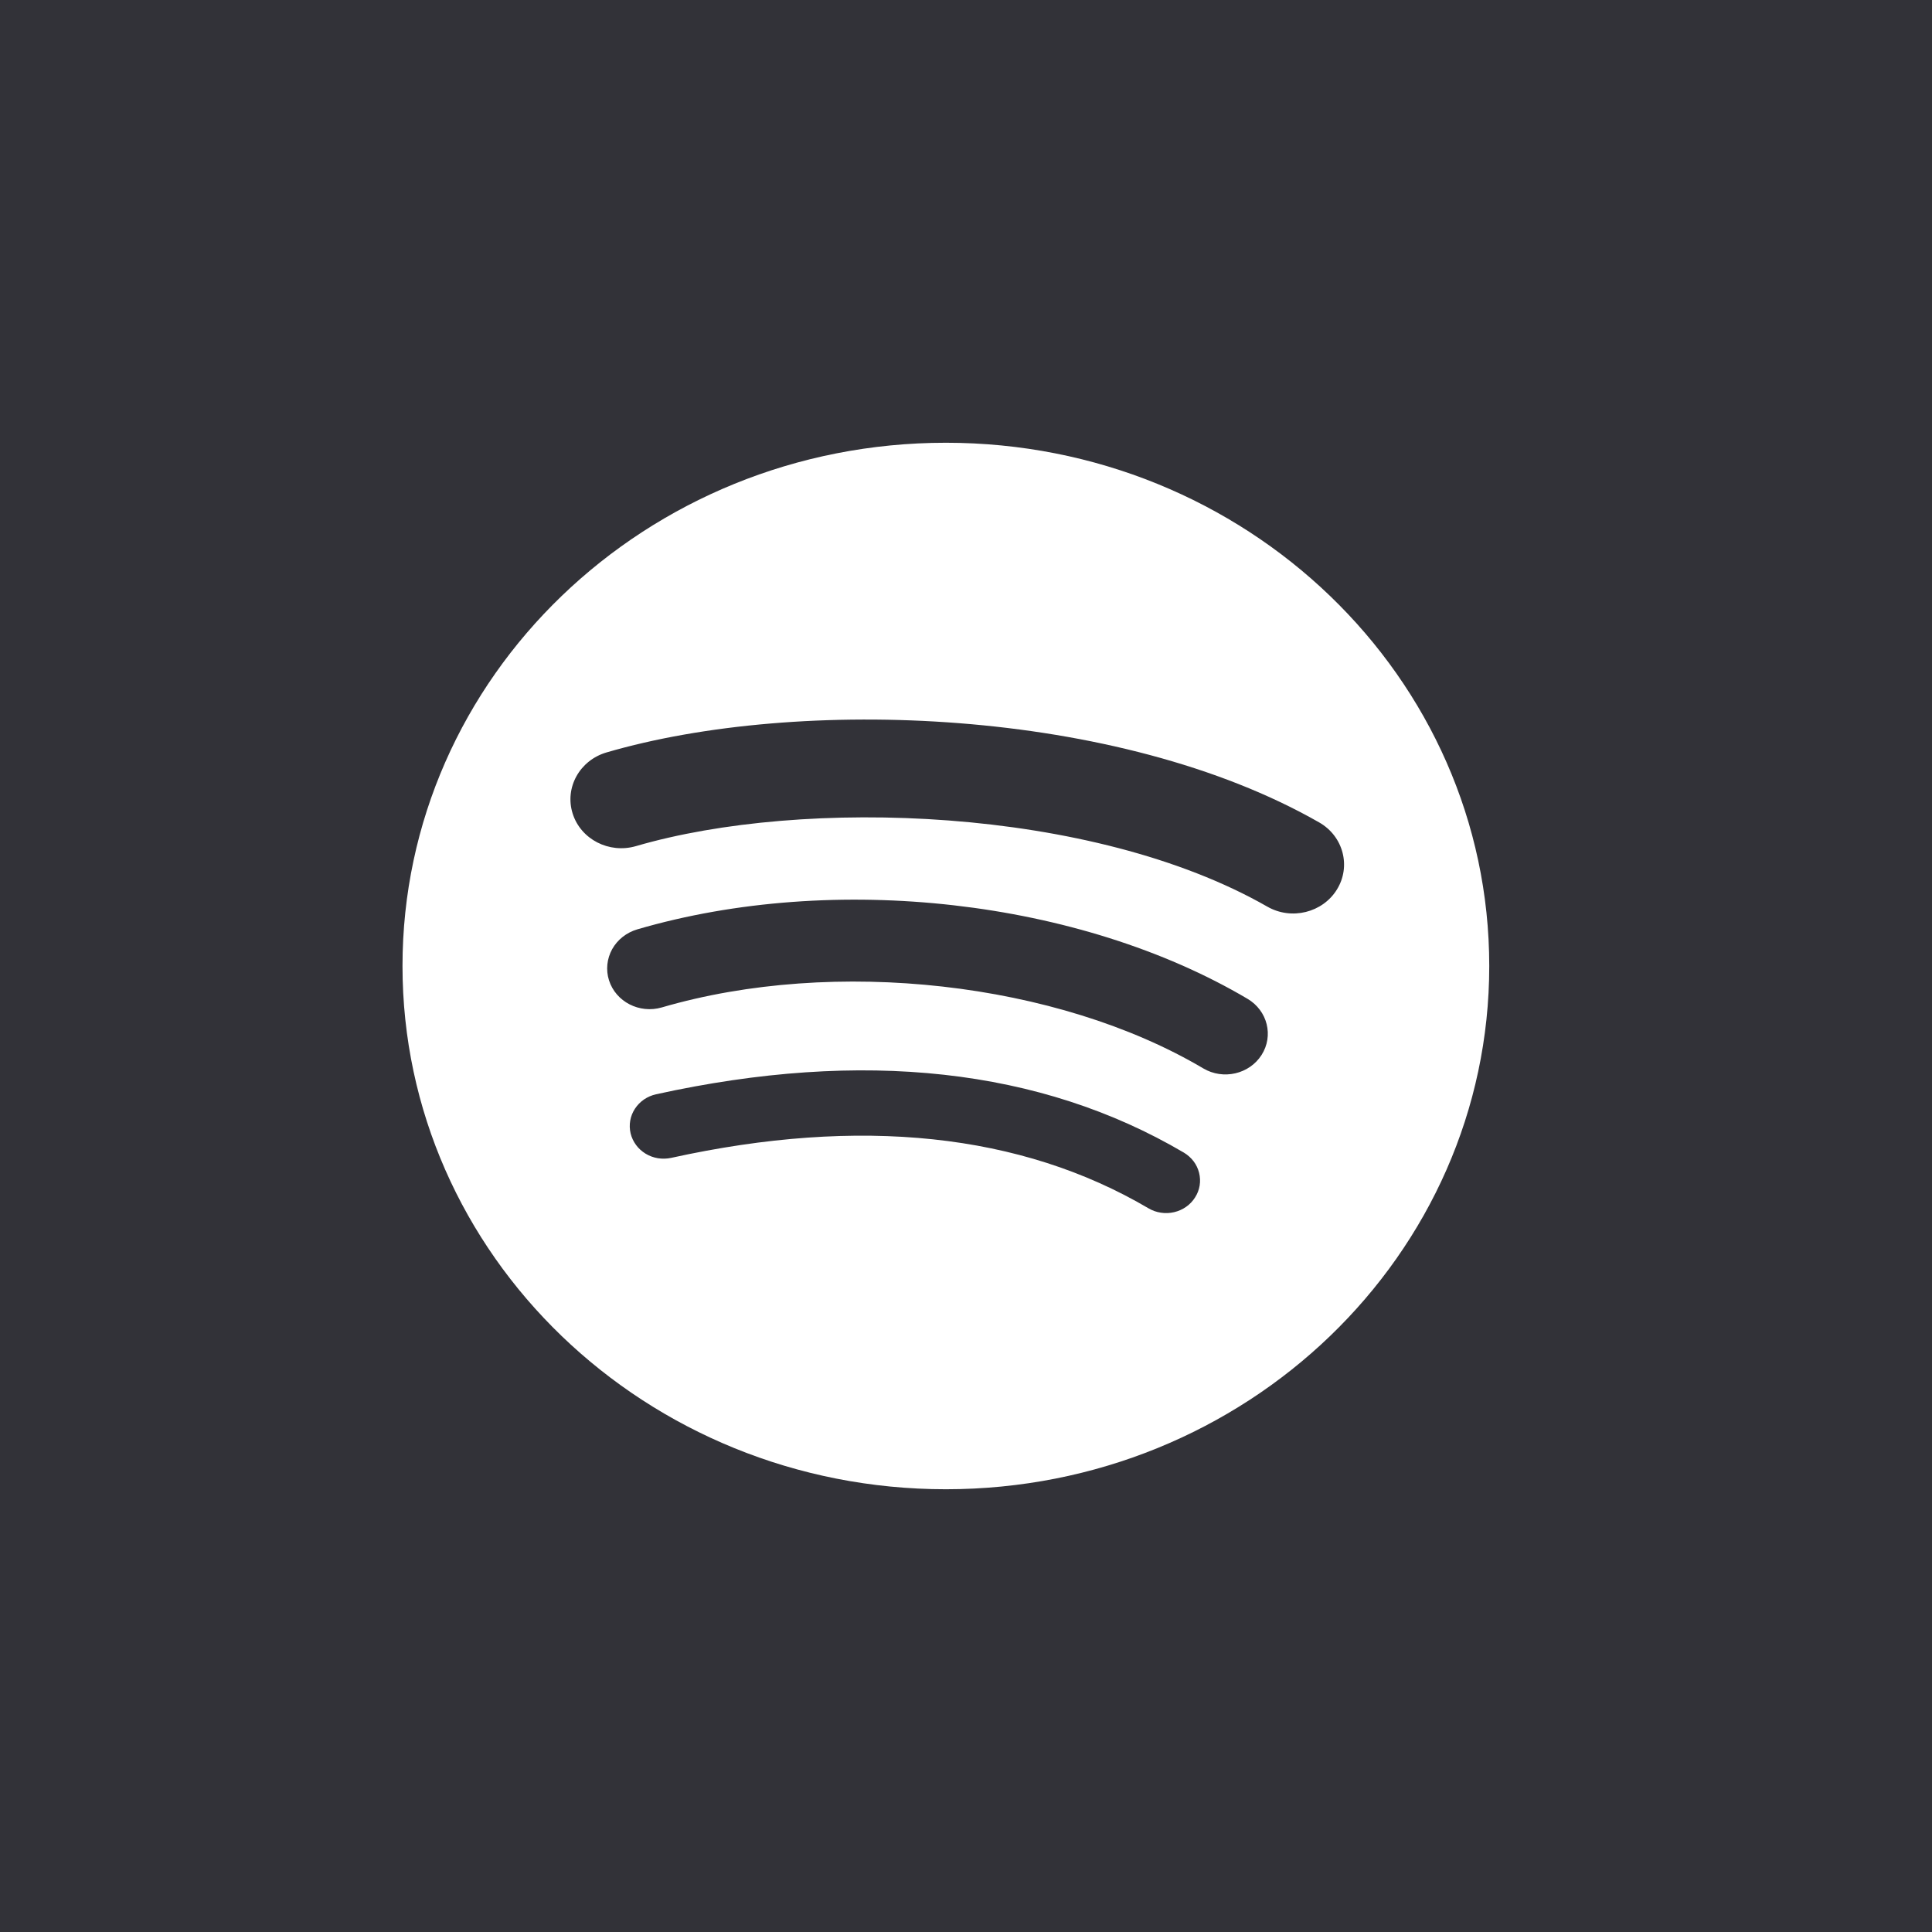 <svg width="48" height="48" viewBox="0 0 48 48" fill="none" xmlns="http://www.w3.org/2000/svg">
<rect width="48" height="48" fill="#323238"/>
<path d="M31.486 22.525C27.134 20.036 19.956 19.807 15.802 21.021C15.135 21.216 14.429 20.854 14.227 20.211C14.025 19.569 14.401 18.89 15.069 18.694C19.838 17.301 27.765 17.57 32.775 20.433C33.375 20.776 33.571 21.523 33.216 22.099C32.86 22.677 32.084 22.868 31.486 22.525ZM31.343 26.211C31.038 26.688 30.39 26.837 29.895 26.544C26.267 24.397 20.735 23.775 16.443 25.029C15.887 25.191 15.299 24.889 15.13 24.354C15.049 24.097 15.078 23.819 15.209 23.582C15.341 23.346 15.565 23.169 15.832 23.09C20.735 21.657 26.83 22.351 30.997 24.817C31.492 25.111 31.647 25.735 31.343 26.211ZM29.691 29.75C29.634 29.841 29.558 29.921 29.469 29.983C29.38 30.046 29.278 30.091 29.171 30.116C29.063 30.141 28.952 30.146 28.843 30.129C28.733 30.113 28.629 30.076 28.534 30.02C25.364 28.154 21.374 27.733 16.675 28.767C16.567 28.79 16.456 28.793 16.347 28.776C16.238 28.758 16.134 28.72 16.04 28.663C15.947 28.606 15.865 28.533 15.802 28.446C15.738 28.359 15.692 28.261 15.667 28.157C15.643 28.054 15.639 27.946 15.658 27.841C15.676 27.736 15.716 27.636 15.775 27.546C15.834 27.456 15.91 27.378 16 27.316C16.09 27.255 16.192 27.211 16.3 27.187C21.443 26.055 25.854 26.542 29.412 28.636C29.506 28.692 29.588 28.765 29.654 28.851C29.719 28.937 29.765 29.034 29.791 29.138C29.817 29.241 29.822 29.349 29.805 29.454C29.788 29.559 29.749 29.66 29.691 29.75ZM23.5 11C16.044 11 10 16.82 10 24C10 31.18 16.044 37 23.5 37C30.956 37 37 31.18 37 24C37 16.82 30.956 11 23.5 11Z" fill="white"/>
</svg>
